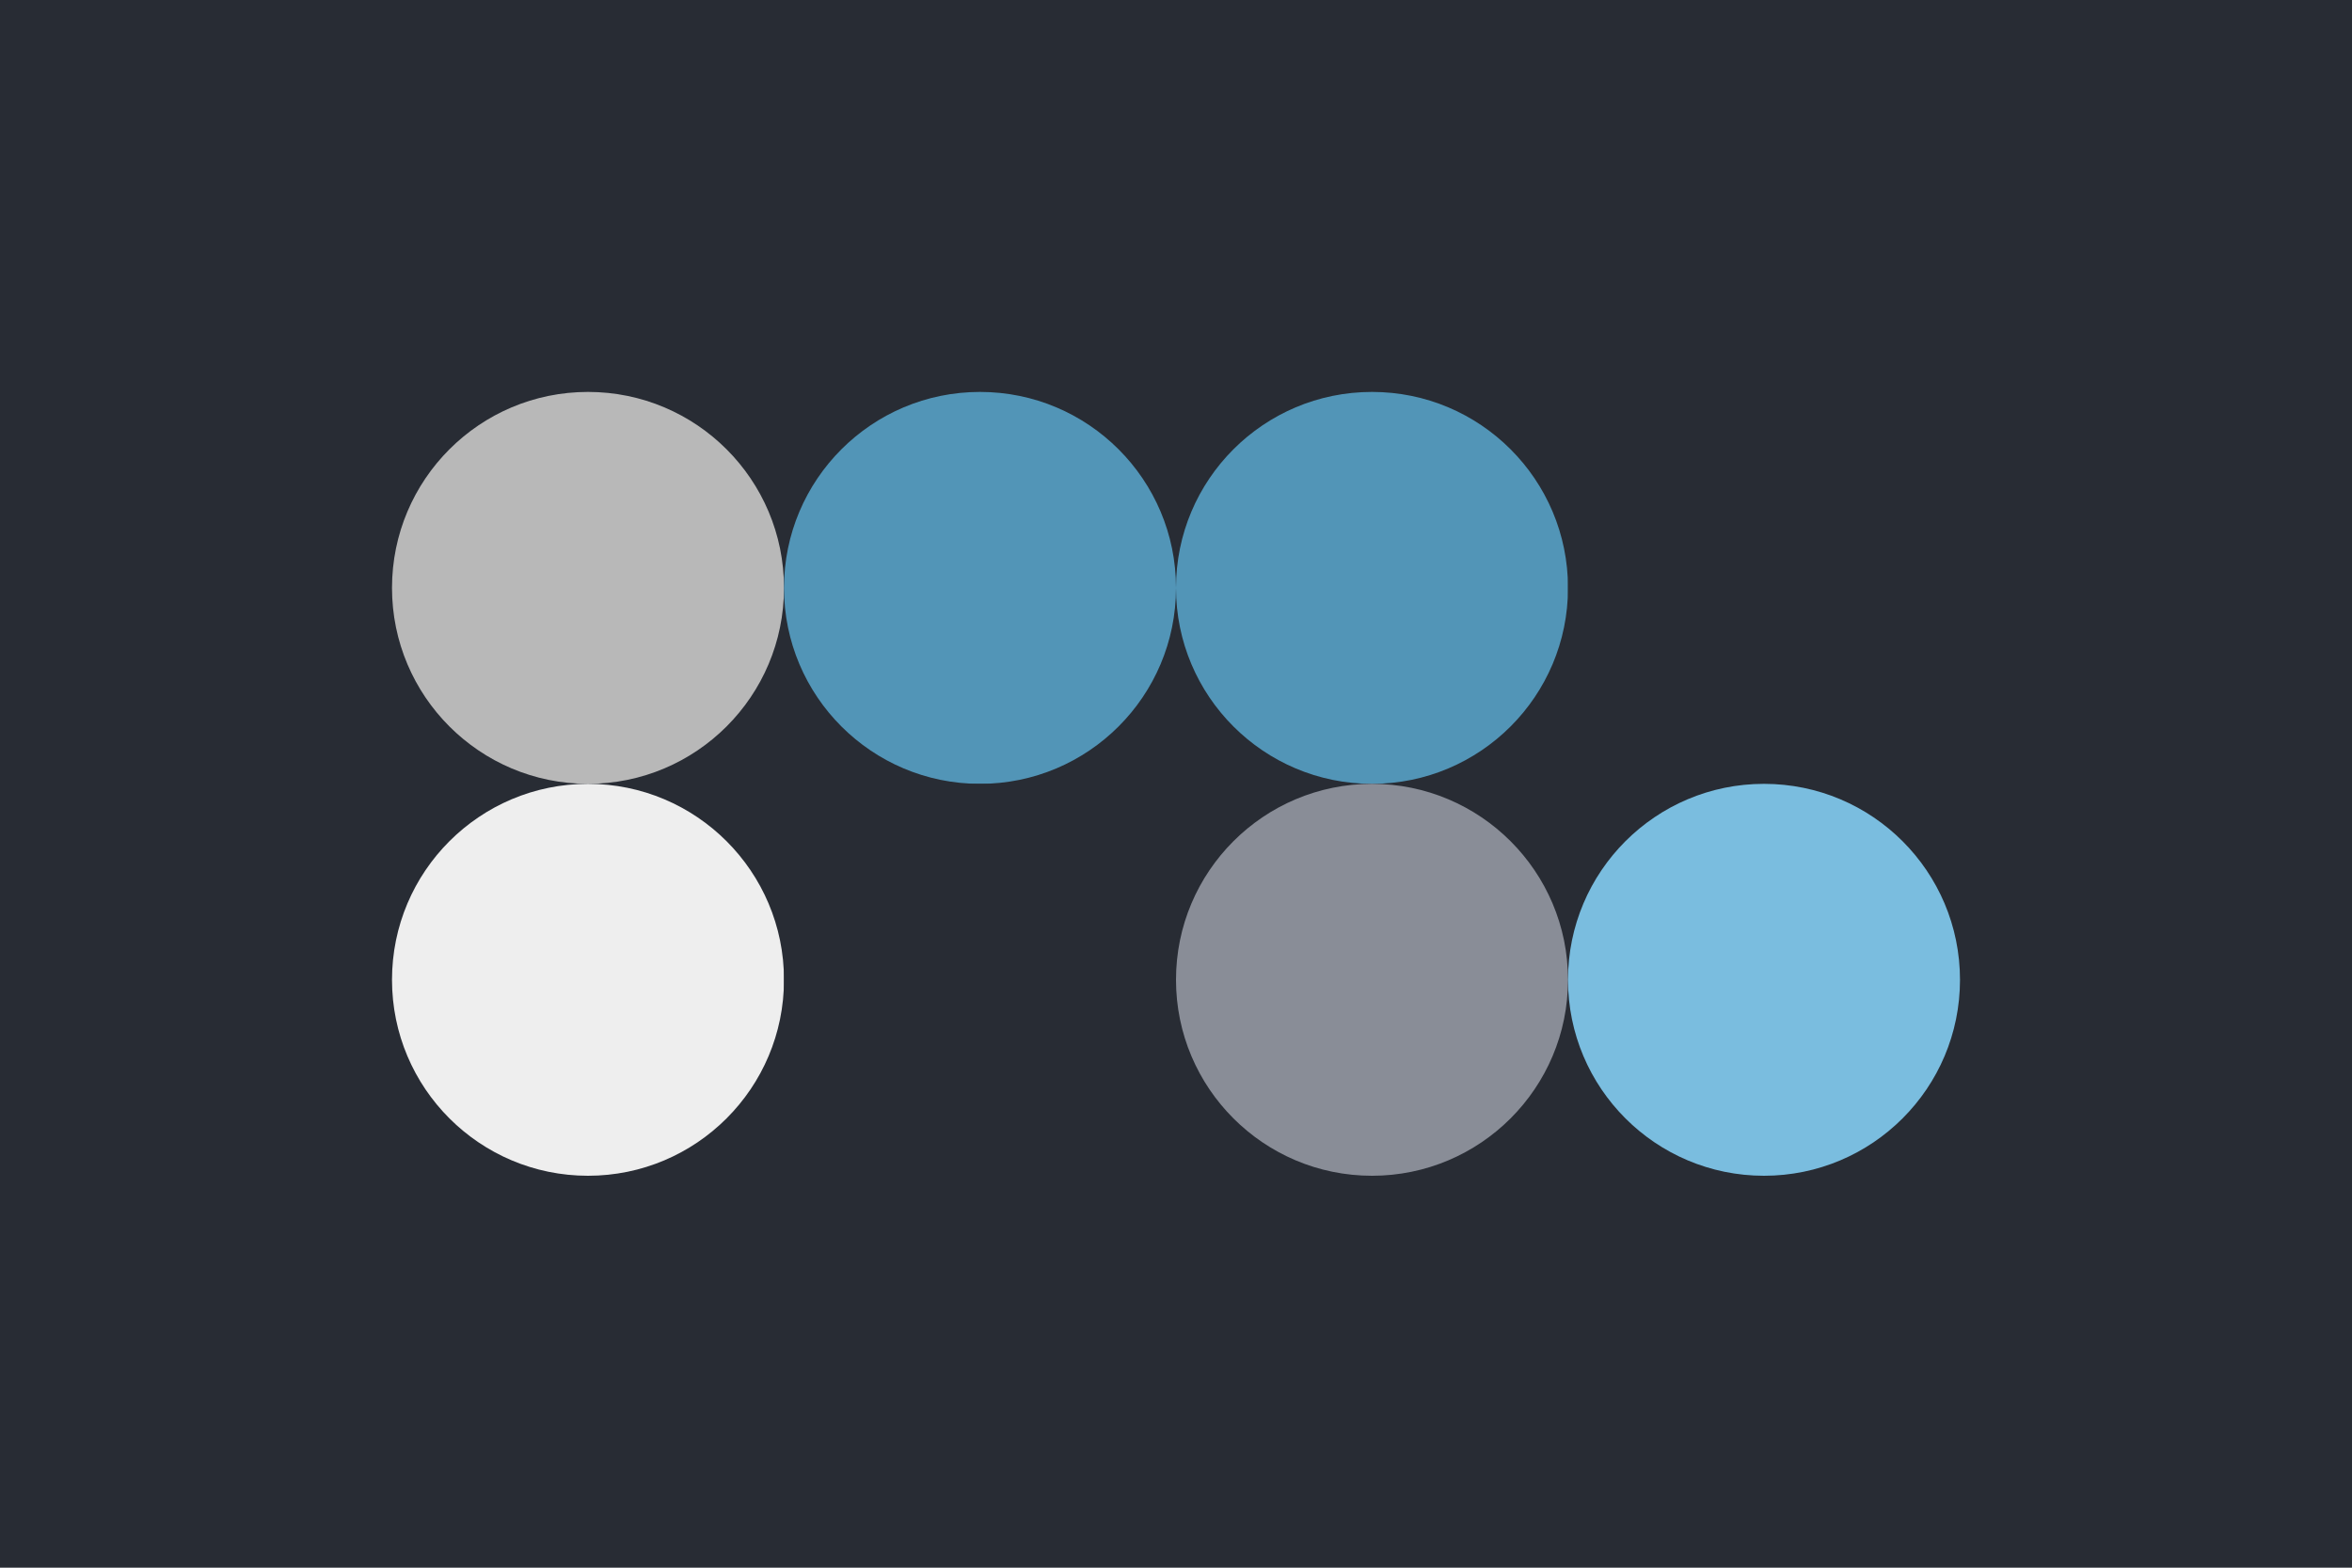 <!-- Author: Saoskia@Github -->
<svg width="96px" height="64px" xmlns="http://www.w3.org/2000/svg" baseProfile="full" version="1.1">
  <!-- Window Background -->
  <rect width='96' height='64'  id='background' fill='#282C34'></rect>  <!-- Background -->
  <!-- Foreground -->
  <circle cx='24' cy='24' r='8' id='f_high' fill='#B8B8B8'></circle>    <!-- Main text -->
  <circle cx='40' cy='24' r='8' id='f_med' fill='#5295B7'></circle>     <!-- Sidebar links -->
  <circle cx='56' cy='24' r='8' id='f_low' fill='#5295B7'></circle>        <!-- Footer text -->
  <circle cx='72' cy='24' r='8' id='f_inv' fill='#282C34'></circle>
  <!-- Background -->
  <circle cx='24' cy='40' r='8' id='b_high' fill='#EEEEEE'></circle>
  <circle cx='40' cy='40' r='8' id='b_med' fill='#282C34'></circle>
  <circle cx='56' cy='40' r='8' id='b_low' fill='#898D97'></circle>     <!-- Text selection background -->
  <circle cx='72' cy='40' r='8' id='b_inv' fill='#7ABDDF'></circle>
</svg>